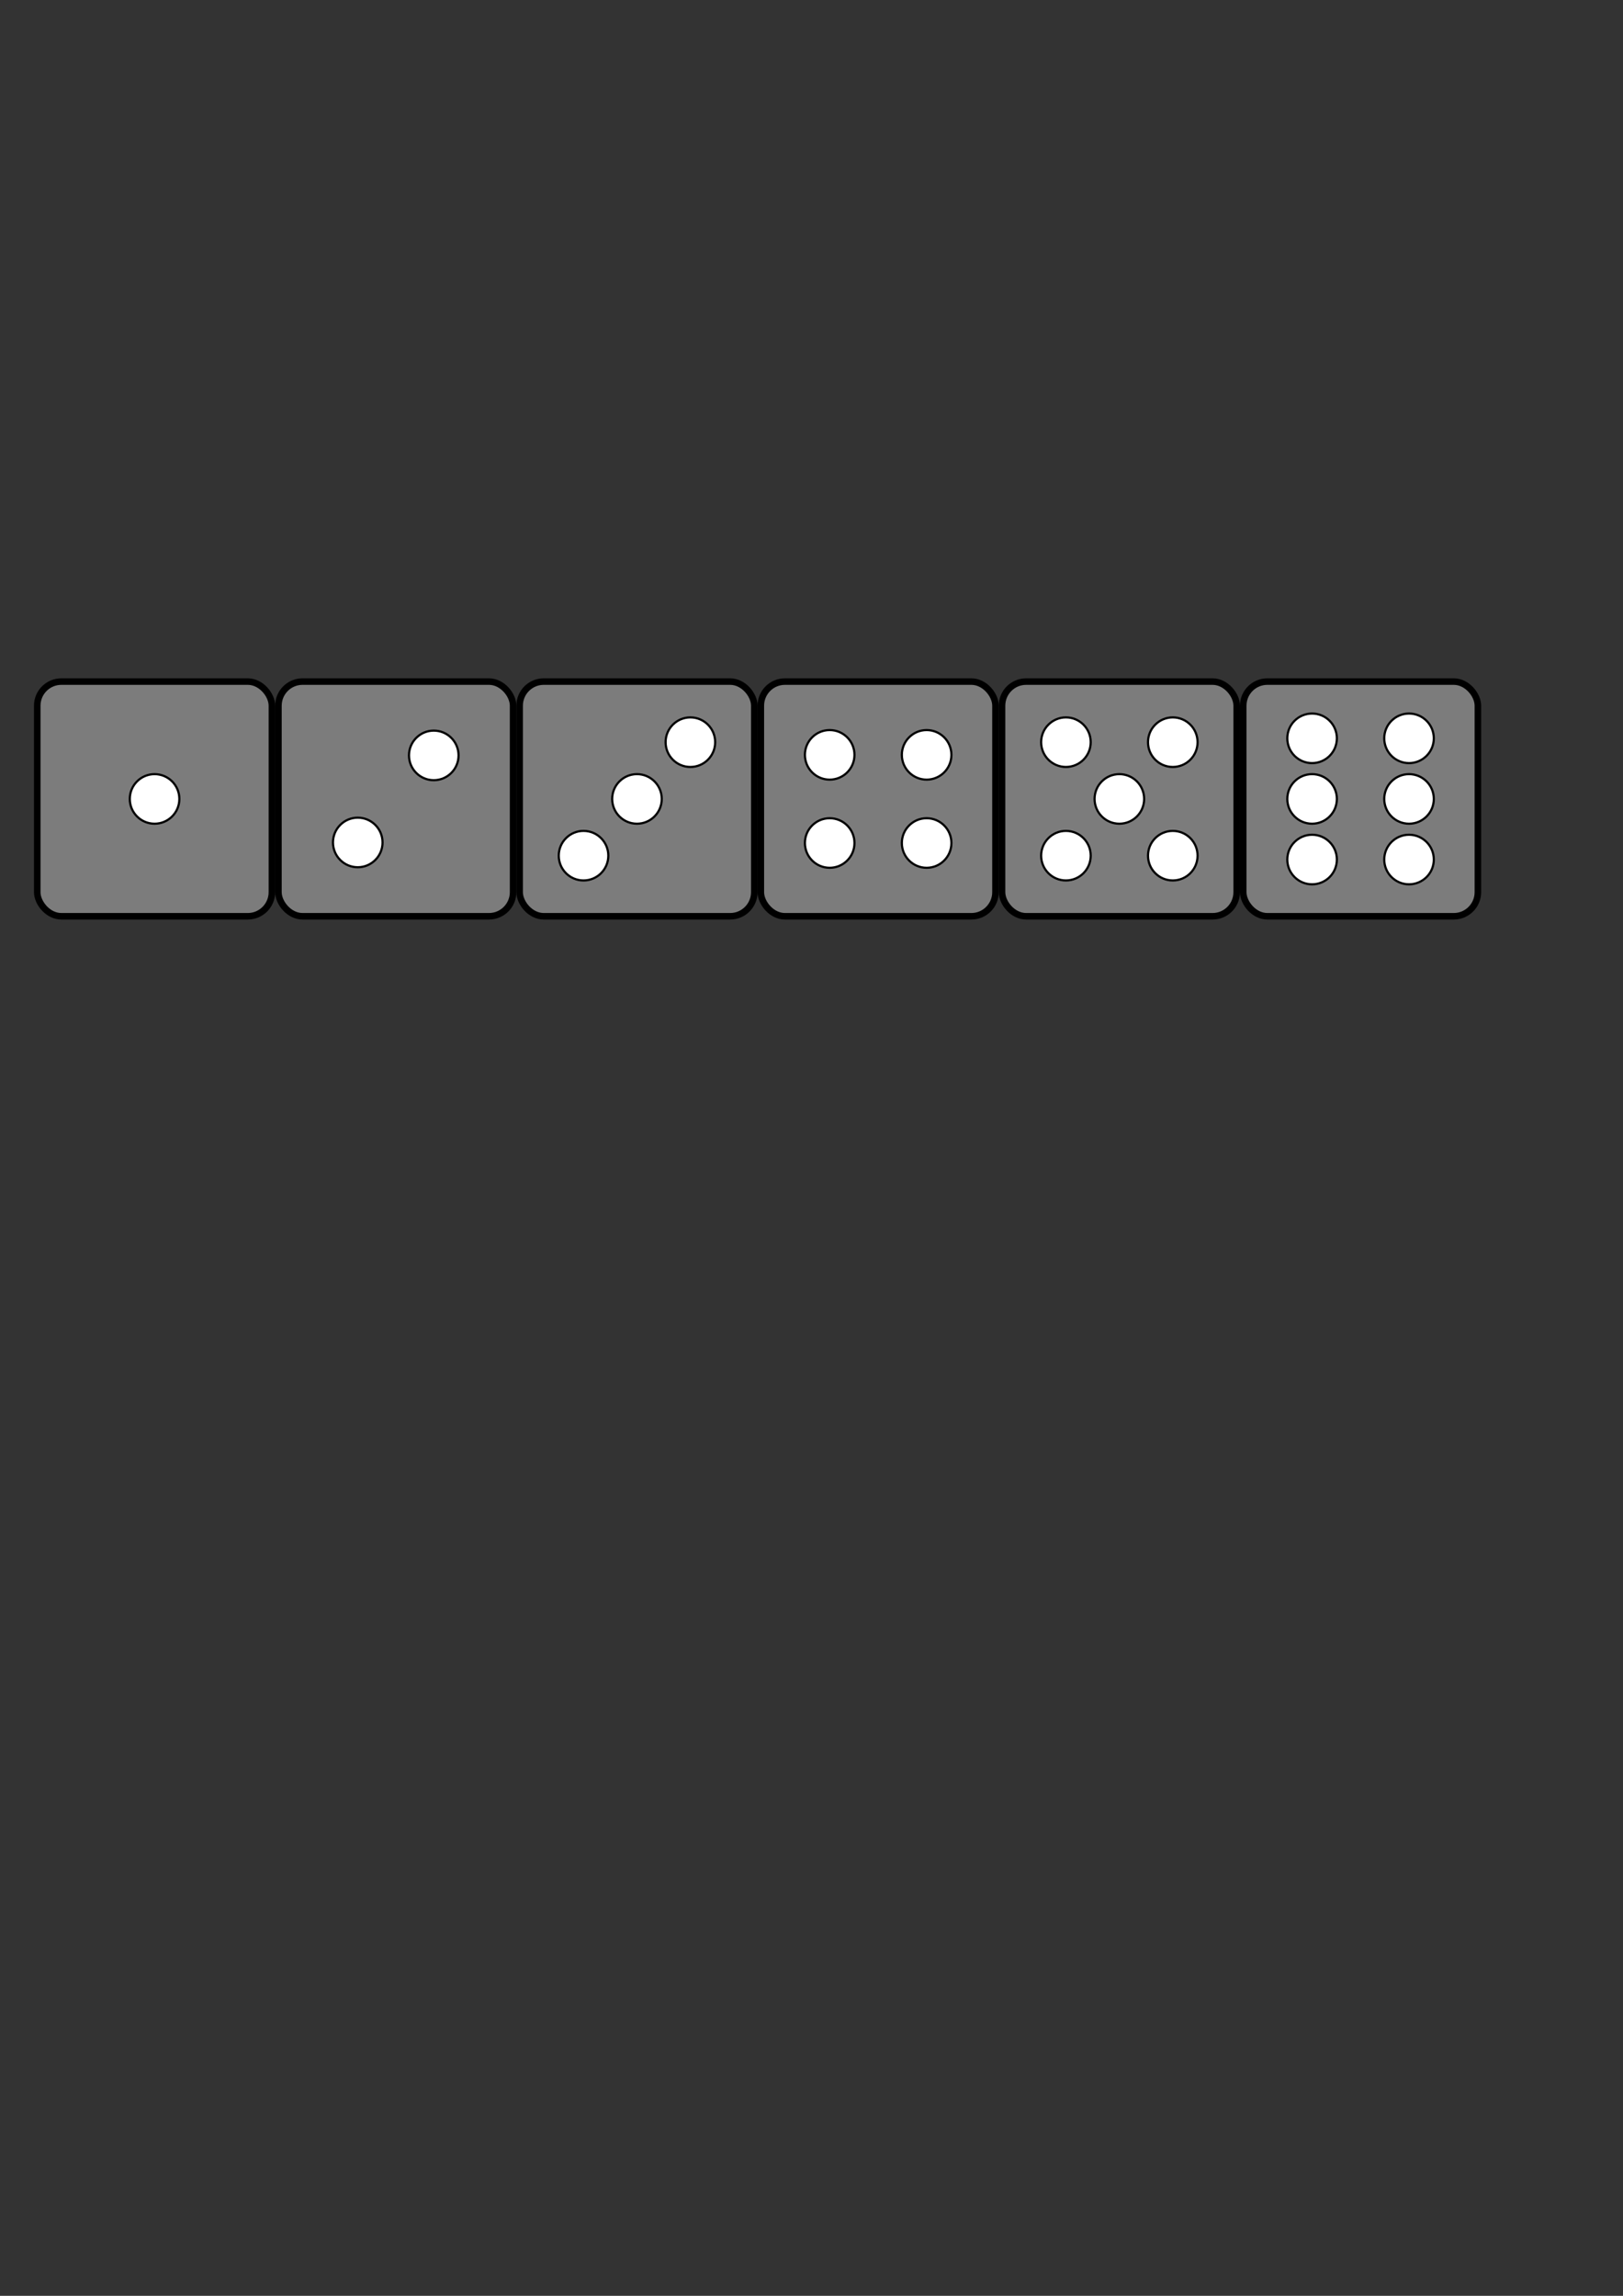 <?xml version="1.0" encoding="UTF-8" standalone="no"?>
<!-- Created with Inkscape (http://www.inkscape.org/) -->

<svg
   xmlns:dc="http://purl.org/dc/elements/1.1/"
   xmlns:cc="http://creativecommons.org/ns#"
   xmlns:rdf="http://www.w3.org/1999/02/22-rdf-syntax-ns#"
   xmlns:svg="http://www.w3.org/2000/svg"
   xmlns="http://www.w3.org/2000/svg"
   xmlns:sodipodi="http://sodipodi.sourceforge.net/DTD/sodipodi-0.dtd"
   xmlns:inkscape="http://www.inkscape.org/namespaces/inkscape"
   width="210mm"
   height="297mm"
   viewBox="0 0 744.094 1052.362"
   id="svg2"
   version="1.1"
   inkscape:version="0.91 r13725"
   sodipodi:docname="dice.svg">
  <rect x="0" y="0" width="744.094" height="1052.362" fill="#333333" stroke="none"/>
  <defs
     id="defs4" />
  <sodipodi:namedview
     id="base"
     pagecolor="#ffffff"
     bordercolor="#666666"
     borderopacity="1.0"
     inkscape:pageopacity="0.0"
     inkscape:pageshadow="2"
     inkscape:zoom="1.979899"
     inkscape:cx="235.20207"
     inkscape:cy="647.67442"
     inkscape:document-units="px"
     inkscape:current-layer="layer1"
     showgrid="false"
     inkscape:window-width="3840"
     inkscape:window-height="2097"
     inkscape:window-x="-8"
     inkscape:window-y="-8"
     inkscape:window-maximized="1" />
  <g
     inkscape:label="Layer 1"
     inkscape:groupmode="layer"
     id="layer1">
    <g
       id="g4382"
       inkscape:export-filename="E:\wrk\unity\clobrdo\Assets\dice_sprite.png"
       inkscape:export-xdpi="48.832878"
       inkscape:export-ydpi="48.832878">
      <g
         transform="translate(-245.212,0)"
         id="g4283">
        <rect
           ry="11.054"
           y="312.425"
           x="815.193"
           height="107.581"
           width="107.581"
           id="rect4148"
           style="fill:#7c7c7c;fill-opacity:1;stroke:#000000;stroke-width:3;stroke-linecap:round;stroke-linejoin:round;stroke-miterlimit:4;stroke-dasharray:none;stroke-opacity:1" />
        <g
           id="g4238"
           transform="translate(4.041,0.505)">
          <g
             id="g4233">
            <circle
               style="fill:#ffffff;fill-opacity:1;stroke:#000000;stroke-width:1;stroke-linecap:round;stroke-linejoin:round;stroke-miterlimit:4;stroke-dasharray:none;stroke-opacity:1"
               id="circle4178"
               cx="842.72"
               cy="337.932"
               r="11.364" />
            <circle
               r="11.364"
               cy="365.711"
               cx="842.72"
               id="circle4180"
               style="fill:#ffffff;fill-opacity:1;stroke:#000000;stroke-width:1;stroke-linecap:round;stroke-linejoin:round;stroke-miterlimit:4;stroke-dasharray:none;stroke-opacity:1" />
            <circle
               style="fill:#ffffff;fill-opacity:1;stroke:#000000;stroke-width:1;stroke-linecap:round;stroke-linejoin:round;stroke-miterlimit:4;stroke-dasharray:none;stroke-opacity:1"
               id="circle4182"
               cx="842.72"
               cy="393.49"
               r="11.364" />
          </g>
          <circle
             style="fill:#ffffff;fill-opacity:1;stroke:#000000;stroke-width:1;stroke-linecap:round;stroke-linejoin:round;stroke-miterlimit:4;stroke-dasharray:none;stroke-opacity:1"
             id="circle4184"
             cx="887.166"
             cy="393.49"
             r="11.364" />
          <circle
             r="11.364"
             cy="365.711"
             cx="887.166"
             id="circle4186"
             style="fill:#ffffff;fill-opacity:1;stroke:#000000;stroke-width:1;stroke-linecap:round;stroke-linejoin:round;stroke-miterlimit:4;stroke-dasharray:none;stroke-opacity:1" />
          <circle
             style="fill:#ffffff;fill-opacity:1;stroke:#000000;stroke-width:1;stroke-linecap:round;stroke-linejoin:round;stroke-miterlimit:4;stroke-dasharray:none;stroke-opacity:1"
             id="circle4188"
             cx="887.166"
             cy="337.932"
             r="11.364" />
        </g>
      </g>
      <g
         transform="translate(-11.366,0)"
         id="g4346">
        <g
           id="g4321"
           transform="translate(-20.238,0)">
          <g
             transform="translate(-11.716,0)"
             id="g4304">
            <g
               id="g4294"
               transform="translate(-12.351,0)">
              <g
                 transform="translate(-22.208,0)"
                 id="g4247">
                <rect
                   style="fill:#7c7c7c;fill-opacity:1;stroke:#000000;stroke-width:3;stroke-linecap:round;stroke-linejoin:round;stroke-miterlimit:4;stroke-dasharray:none;stroke-opacity:1"
                   id="rect4136"
                   width="107.581"
                   height="107.581"
                   x="94.954"
                   y="312.425"
                   ry="11.054" />
                <circle
                   style="fill:#ffffff;fill-opacity:1;stroke:#000000;stroke-width:1;stroke-linecap:round;stroke-linejoin:round;stroke-miterlimit:4;stroke-dasharray:none;stroke-opacity:1"
                   id="path4138"
                   cx="148.745"
                   cy="366.216"
                   r="11.364" />
              </g>
              <g
                 transform="translate(-68.706,0)"
                 id="g4251">
                <rect
                   ry="11.054"
                   y="312.425"
                   x="252.033"
                   height="107.581"
                   width="107.581"
                   id="rect4140"
                   style="fill:#7c7c7c;fill-opacity:1;stroke:#000000;stroke-width:3;stroke-linecap:round;stroke-linejoin:round;stroke-miterlimit:4;stroke-dasharray:none;stroke-opacity:1" />
                <g
                   id="g4190"
                   transform="translate(-5.808,1.263)">
                  <circle
                     style="fill:#ffffff;fill-opacity:1;stroke:#000000;stroke-width:1;stroke-linecap:round;stroke-linejoin:round;stroke-miterlimit:4;stroke-dasharray:none;stroke-opacity:1"
                     id="circle4150"
                     cx="294.207"
                     cy="384.904"
                     r="11.364" />
                  <circle
                     r="11.364"
                     cy="345.003"
                     cx="329.057"
                     id="circle4152"
                     style="fill:#ffffff;fill-opacity:1;stroke:#000000;stroke-width:1;stroke-linecap:round;stroke-linejoin:round;stroke-miterlimit:4;stroke-dasharray:none;stroke-opacity:1" />
                </g>
              </g>
            </g>
            <g
               id="g4257"
               transform="translate(-116.443,0)">
              <rect
                 ry="11.054"
                 y="312.425"
                 x="398"
                 height="107.581"
                 width="107.581"
                 id="rect4142"
                 style="fill:#7c7c7c;fill-opacity:1;stroke:#000000;stroke-width:3;stroke-linecap:round;stroke-linejoin:round;stroke-miterlimit:4;stroke-dasharray:none;stroke-opacity:1" />
              <g
                 transform="translate(-6.819,4.293)"
                 id="g4194">
                <circle
                   r="11.364"
                   cy="387.934"
                   cx="434.113"
                   id="circle4154"
                   style="fill:#ffffff;fill-opacity:1;stroke:#000000;stroke-width:1;stroke-linecap:round;stroke-linejoin:round;stroke-miterlimit:4;stroke-dasharray:none;stroke-opacity:1" />
                <circle
                   style="fill:#ffffff;fill-opacity:1;stroke:#000000;stroke-width:1;stroke-linecap:round;stroke-linejoin:round;stroke-miterlimit:4;stroke-dasharray:none;stroke-opacity:1"
                   id="circle4156"
                   cx="458.609"
                   cy="361.923"
                   r="11.364" />
                <circle
                   r="11.364"
                   cy="335.911"
                   cx="483.105"
                   id="circle4158"
                   style="fill:#ffffff;fill-opacity:1;stroke:#000000;stroke-width:1;stroke-linecap:round;stroke-linejoin:round;stroke-miterlimit:4;stroke-dasharray:none;stroke-opacity:1" />
              </g>
            </g>
          </g>
          <g
             transform="translate(-173.647,0)"
             id="g4264">
            <rect
               ry="11.054"
               y="312.425"
               x="554.069"
               height="107.581"
               width="107.581"
               id="rect4144"
               style="fill:#7c7c7c;fill-opacity:1;stroke:#000000;stroke-width:3;stroke-linecap:round;stroke-linejoin:round;stroke-miterlimit:4;stroke-dasharray:none;stroke-opacity:1" />
            <g
               id="g4199"
               transform="translate(2.525,7.071)">
              <circle
                 style="fill:#ffffff;fill-opacity:1;stroke:#000000;stroke-width:1;stroke-linecap:round;stroke-linejoin:round;stroke-miterlimit:4;stroke-dasharray:none;stroke-opacity:1"
                 id="circle4160"
                 cx="583.111"
                 cy="338.942"
                 r="11.364" />
              <circle
                 r="11.364"
                 cy="338.942"
                 cx="627.557"
                 id="circle4162"
                 style="fill:#ffffff;fill-opacity:1;stroke:#000000;stroke-width:1;stroke-linecap:round;stroke-linejoin:round;stroke-miterlimit:4;stroke-dasharray:none;stroke-opacity:1" />
              <circle
                 style="fill:#ffffff;fill-opacity:1;stroke:#000000;stroke-width:1;stroke-linecap:round;stroke-linejoin:round;stroke-miterlimit:4;stroke-dasharray:none;stroke-opacity:1"
                 id="circle4164"
                 cx="583.111"
                 cy="379.348"
                 r="11.364" />
              <circle
                 r="11.364"
                 cy="379.348"
                 cx="627.557"
                 id="circle4166"
                 style="fill:#ffffff;fill-opacity:1;stroke:#000000;stroke-width:1;stroke-linecap:round;stroke-linejoin:round;stroke-miterlimit:4;stroke-dasharray:none;stroke-opacity:1" />
            </g>
          </g>
        </g>
        <g
           id="g4272"
           transform="translate(-210.582,0)">
          <rect
             ry="11.054"
             y="312.425"
             x="681.348"
             height="107.581"
             width="107.581"
             id="rect4146"
             style="fill:#7c7c7c;fill-opacity:1;stroke:#000000;stroke-width:3;stroke-linecap:round;stroke-linejoin:round;stroke-miterlimit:4;stroke-dasharray:none;stroke-opacity:1" />
          <g
             transform="translate(-4.546,2.02)"
             id="g4224">
            <circle
               r="11.364"
               cy="338.184"
               cx="715.188"
               id="circle4213"
               style="fill:#ffffff;fill-opacity:1;stroke:#000000;stroke-width:1;stroke-linecap:round;stroke-linejoin:round;stroke-miterlimit:4;stroke-dasharray:none;stroke-opacity:1" />
            <g
               id="g4217">
              <g
                 id="g4205"
                 transform="translate(281.075,2.273)">
                <circle
                   style="fill:#ffffff;fill-opacity:1;stroke:#000000;stroke-width:1;stroke-linecap:round;stroke-linejoin:round;stroke-miterlimit:4;stroke-dasharray:none;stroke-opacity:1"
                   id="circle4207"
                   cx="434.113"
                   cy="387.934"
                   r="11.364" />
                <circle
                   r="11.364"
                   cy="361.923"
                   cx="458.609"
                   id="circle4209"
                   style="fill:#ffffff;fill-opacity:1;stroke:#000000;stroke-width:1;stroke-linecap:round;stroke-linejoin:round;stroke-miterlimit:4;stroke-dasharray:none;stroke-opacity:1" />
                <circle
                   style="fill:#ffffff;fill-opacity:1;stroke:#000000;stroke-width:1;stroke-linecap:round;stroke-linejoin:round;stroke-miterlimit:4;stroke-dasharray:none;stroke-opacity:1"
                   id="circle4211"
                   cx="483.105"
                   cy="335.911"
                   r="11.364" />
              </g>
              <circle
                 r="11.364"
                 cy="390.207"
                 cx="764.18"
                 id="circle4215"
                 style="fill:#ffffff;fill-opacity:1;stroke:#000000;stroke-width:1;stroke-linecap:round;stroke-linejoin:round;stroke-miterlimit:4;stroke-dasharray:none;stroke-opacity:1" />
            </g>
          </g>
        </g>
      </g>
    </g>
  </g>
</svg>
